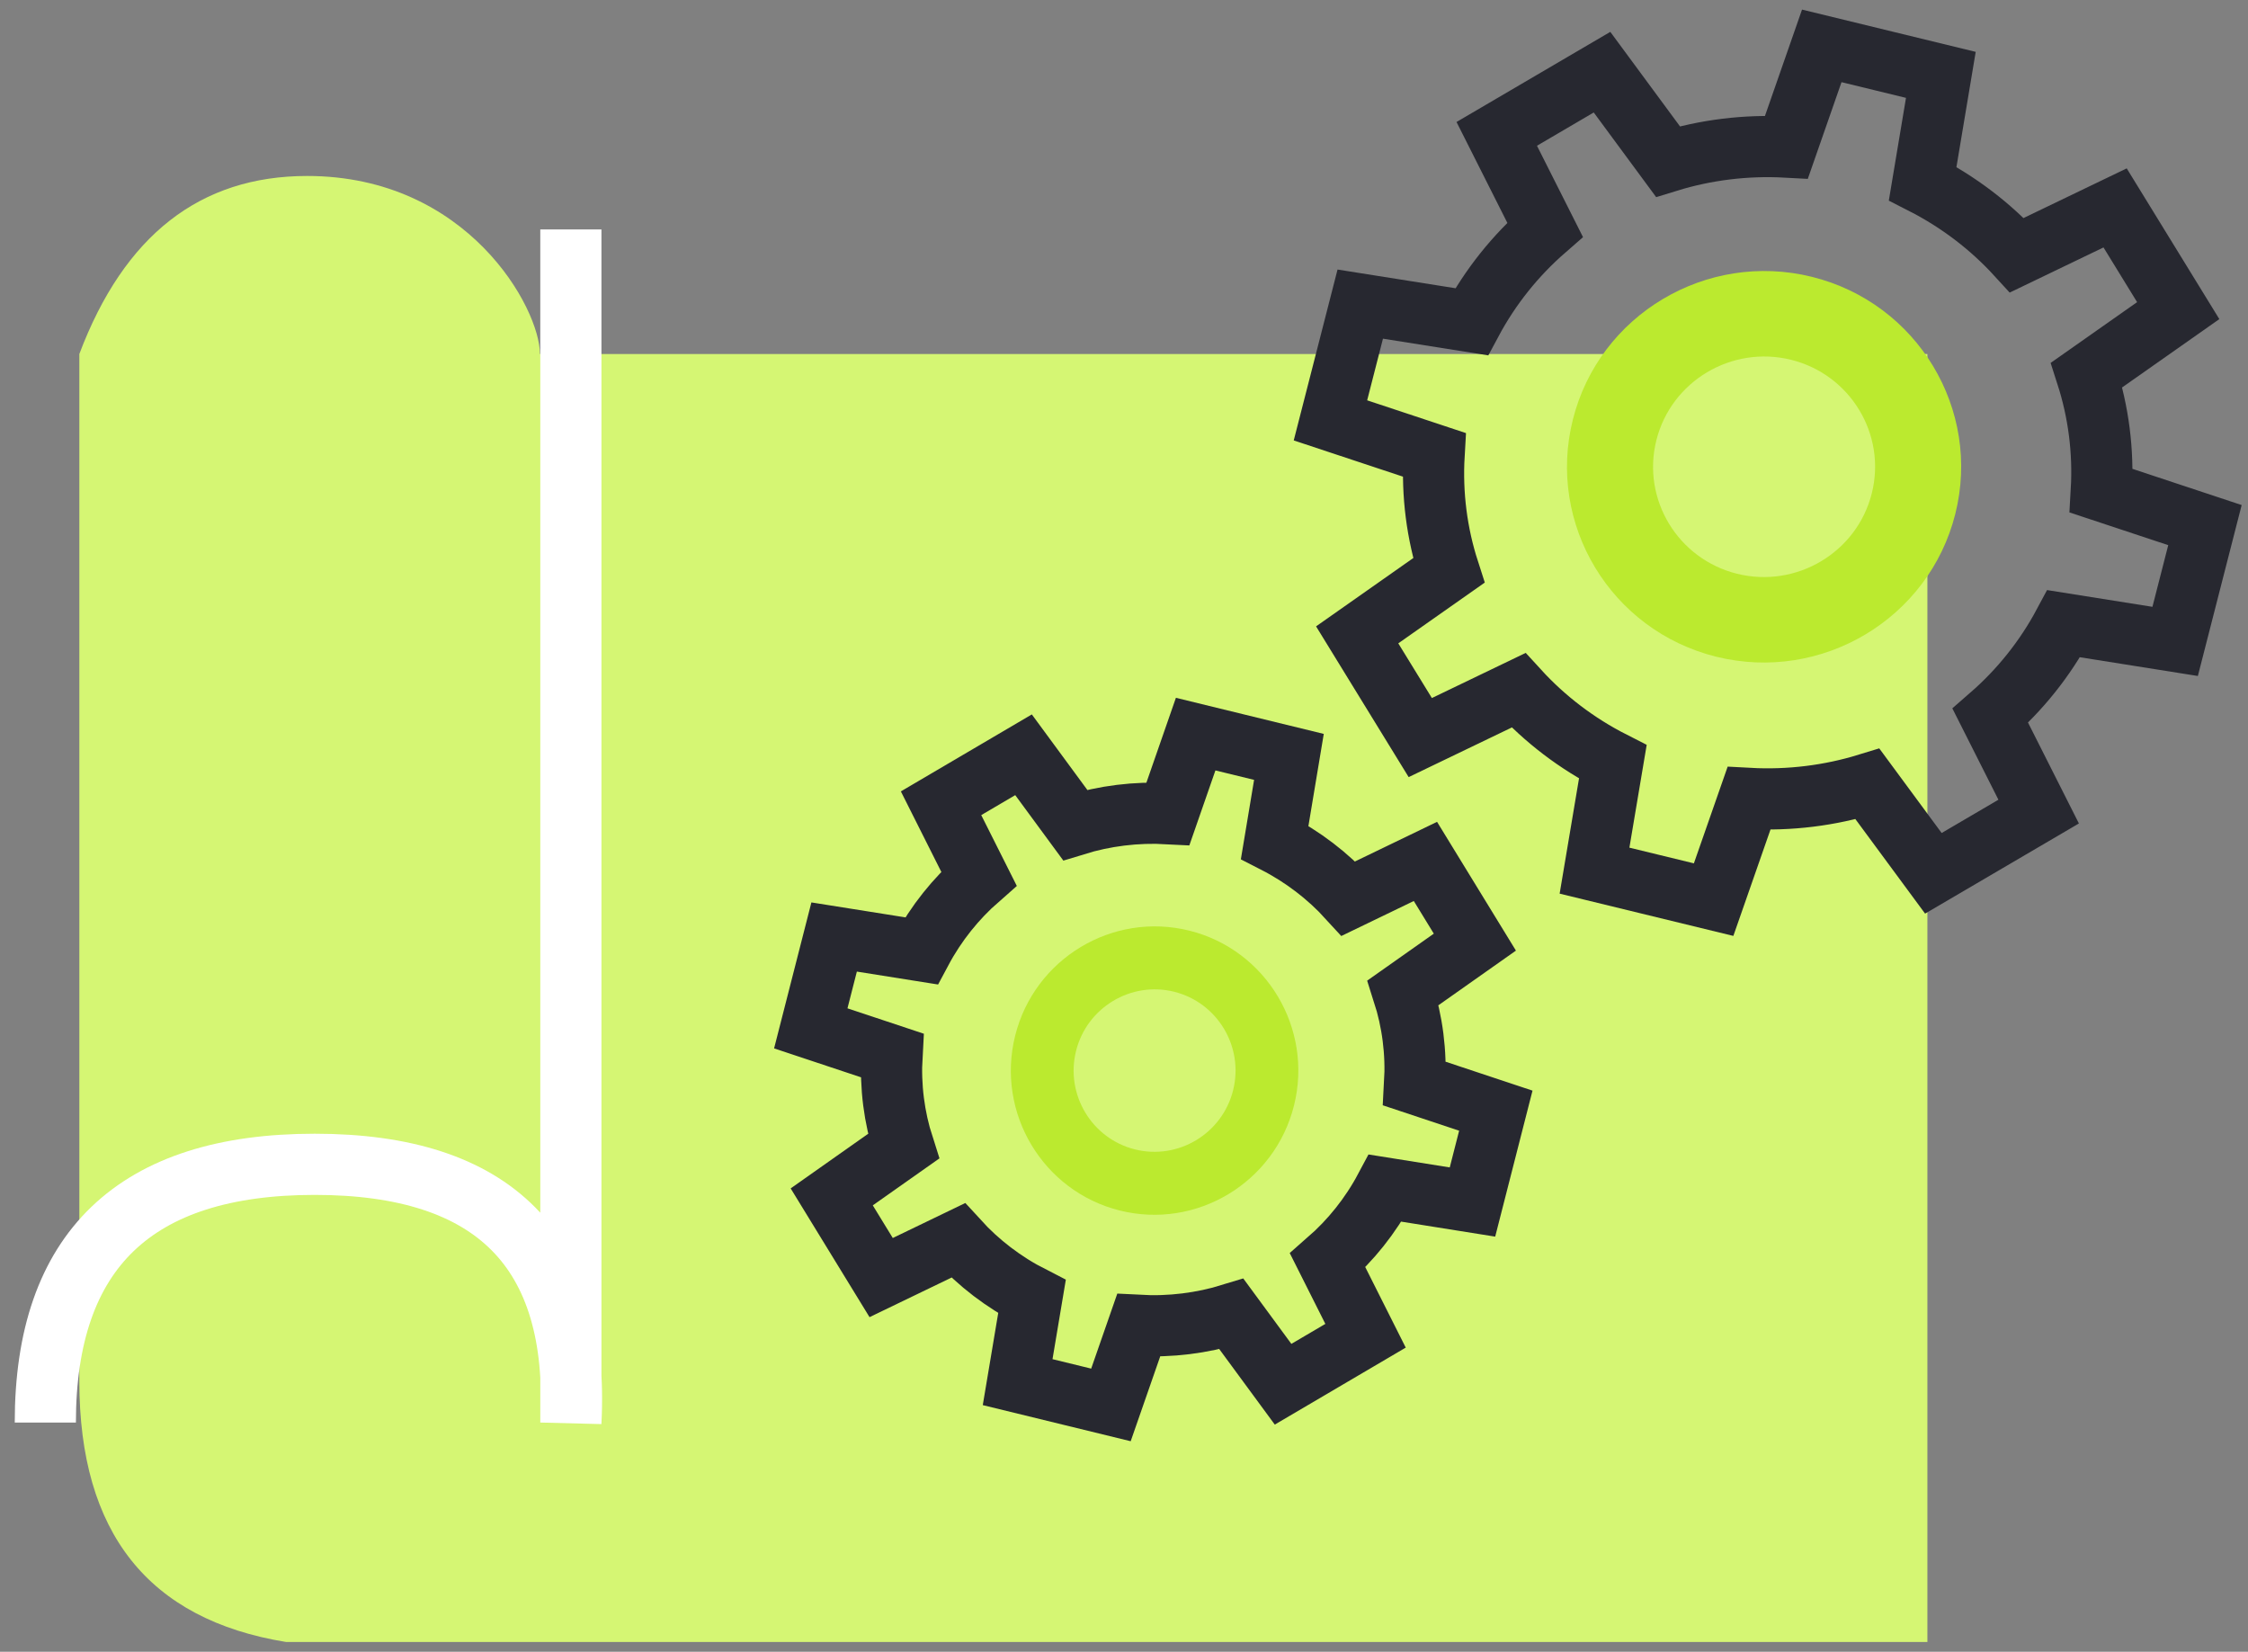 <?xml version="1.0" encoding="UTF-8"?>
<svg width="147px" height="108px" viewBox="0 0 147 108" version="1.1" xmlns="http://www.w3.org/2000/svg" xmlns:xlink="http://www.w3.org/1999/xlink">
    <rect x="0" y="0" width="147" height="108" fill="#808080" stroke="none"/>
    <!-- Generator: Sketch 49.3 (51167) - http://www.bohemiancoding.com/sketch -->
    <title>Group 11</title>
    <desc>Created with Sketch.</desc>
    <defs></defs>
    <g id="Page-1" stroke="none" stroke-width="1" fill="none" fill-rule="evenodd">
        <g id="Desktop-HD-//-3er-Grid---Hellgrün" transform="translate(-622, -1444)">
            <g id="Group-11" transform="translate(624, 1447)">
                <g id="Group-6" transform="translate(0, 8)">
                    <path d="M124.035,12.146 L124.035,96.361 L16.707,96.361 C7.694,94.894 3.188,89.211 3.188,79.312 C3.188,69.412 3.188,47.024 3.188,12.146 C6.116,4.386 11.082,0.506 18.085,0.506 C28.589,0.506 33.307,9.165 33.307,12.146 C33.307,12.146 63.55,12.146 124.035,12.146 Z" id="Path-3" fill="#D5F673"></path>
                    <path d="M35.33,4 L35.33,82.012 C35.906,70.756 30.322,65.128 18.579,65.128 C6.836,65.128 0.964,70.756 0.964,82.012" id="Path-4" stroke="#FFFFFF" stroke-width="4"></path>
                </g>
                <g id="Page-1" transform="translate(85, 0)">
                    <g id="Group-12">
                        <g>
                            <g id="Group-14">
                                <path d="M55.236,38.938 L47.952,37.78 C46.718,40.087 45.083,42.118 43.151,43.801 L46.311,50.066 L39.426,54.101 L35.118,48.26 C32.656,49.016 30.033,49.349 27.367,49.204 L25.056,55.822 L17.268,53.927 L18.464,46.817 C16.098,45.614 14.019,44.019 12.297,42.136 L5.874,45.226 L1.748,38.51 L7.737,34.301 C6.962,31.898 6.626,29.339 6.778,26.734 L0,24.486 L1.949,16.884 L9.232,18.038 C10.467,15.732 12.103,13.701 14.032,12.019 L10.875,5.753 L17.759,1.719 L22.067,7.561 C24.53,6.802 27.152,6.471 29.821,6.617 L32.128,0 L39.915,1.895 L38.726,9.003 C41.087,10.207 43.165,11.801 44.888,13.684 L51.31,10.594 L55.437,17.31 L49.448,21.519 C50.222,23.924 50.559,26.481 50.407,29.087 L57.185,31.334 L55.236,38.938 Z" id="Fill-9" stroke="#272830" stroke-width="4"></path>
                                <path d="M30.118,20.524 C26.236,19.563 22.286,21.919 21.314,25.777 C20.342,29.634 22.71,33.554 26.593,34.516 C30.476,35.477 34.425,33.12 35.398,29.263 C36.37,25.406 34.001,21.486 30.118,20.524 Z M25.226,39.939 C18.332,38.232 14.128,31.273 15.854,24.425 C17.579,17.578 24.591,13.394 31.485,15.101 C38.379,16.808 42.583,23.767 40.857,30.615 C39.132,37.462 32.12,41.645 25.226,39.939 Z" id="Fill-12" fill="#BBEA2F"></path>
                            </g>
                        </g>
                    </g>
                </g>
                <g id="Page-1" transform="translate(51, 45)">
                    <g id="Group-12">
                        <g>
                            <g id="Group-14">
                                <path d="M43.287,30.594 L37.581,29.684 C36.615,31.497 35.333,33.093 33.82,34.415 L36.295,39.338 L30.902,42.508 L27.528,37.919 C25.599,38.513 23.544,38.774 21.456,38.66 L19.646,43.86 L13.545,42.371 L14.482,36.784 C12.628,35.839 11,34.587 9.651,33.107 L4.62,35.534 L1.388,30.258 L6.079,26.951 C5.472,25.063 5.209,23.052 5.328,21.005 L0.018,19.239 L1.545,13.266 L7.25,14.173 C8.218,12.361 9.499,10.765 11.01,9.443 L8.537,4.52 L13.93,1.351 L17.304,5.94 C19.233,5.345 21.287,5.084 23.378,5.199 L25.186,0 L31.285,1.489 L30.354,7.074 C32.204,8.02 33.831,9.272 35.181,10.752 L40.211,8.324 L43.444,13.601 L38.753,16.908 C39.359,18.797 39.623,20.807 39.504,22.854 L44.814,24.62 L43.287,30.594 Z" id="Fill-9" stroke="#272830" stroke-width="4"></path>
                                <path d="M23.786,16.847 C20.954,16.139 18.073,17.874 17.364,20.716 C16.656,23.557 18.383,26.445 21.214,27.153 C24.046,27.861 26.927,26.125 27.636,23.284 C28.345,20.443 26.617,17.555 23.786,16.847 Z M20.218,31.148 C15.19,29.891 12.124,24.764 13.382,19.72 C14.641,14.676 19.754,11.595 24.782,12.852 C29.81,14.109 32.876,19.236 31.618,24.28 C30.359,29.323 25.246,32.405 20.218,31.148 Z" id="Fill-12" fill="#BBEA2F"></path>
                            </g>
                        </g>
                    </g>
                </g>
            </g>
        </g>
    </g>
</svg>